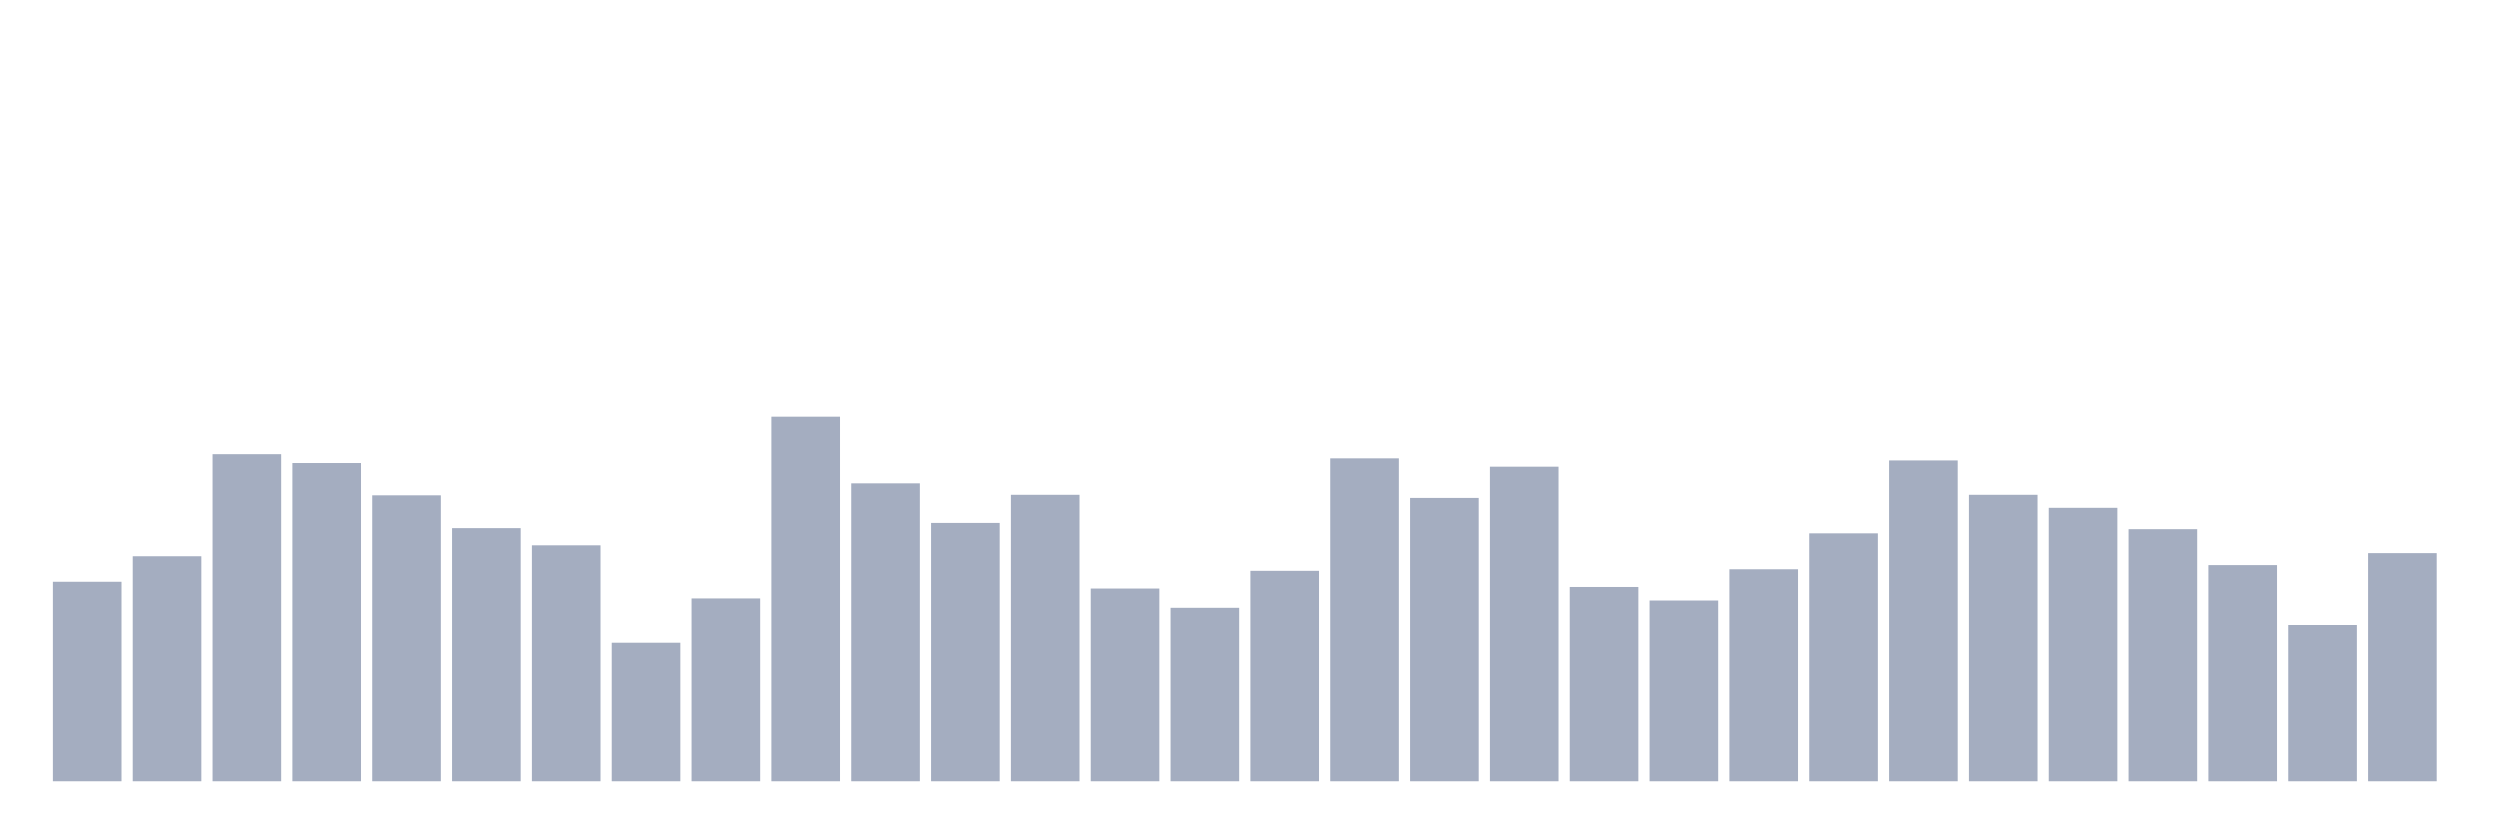 <svg xmlns="http://www.w3.org/2000/svg" viewBox="0 0 480 160"><g transform="translate(10,10)"><rect class="bar" x="0.153" width="13.175" y="101.7" height="38.3" fill="rgb(164,173,192)"></rect><rect class="bar" x="15.482" width="13.175" y="96.8" height="43.2" fill="rgb(164,173,192)"></rect><rect class="bar" x="30.81" width="13.175" y="77.2" height="62.8" fill="rgb(164,173,192)"></rect><rect class="bar" x="46.138" width="13.175" y="78.9" height="61.1" fill="rgb(164,173,192)"></rect><rect class="bar" x="61.466" width="13.175" y="85.1" height="54.9" fill="rgb(164,173,192)"></rect><rect class="bar" x="76.794" width="13.175" y="91.4" height="48.6" fill="rgb(164,173,192)"></rect><rect class="bar" x="92.123" width="13.175" y="94.7" height="45.3" fill="rgb(164,173,192)"></rect><rect class="bar" x="107.451" width="13.175" y="113.4" height="26.6" fill="rgb(164,173,192)"></rect><rect class="bar" x="122.779" width="13.175" y="104.9" height="35.1" fill="rgb(164,173,192)"></rect><rect class="bar" x="138.107" width="13.175" y="70" height="70" fill="rgb(164,173,192)"></rect><rect class="bar" x="153.436" width="13.175" y="82.8" height="57.2" fill="rgb(164,173,192)"></rect><rect class="bar" x="168.764" width="13.175" y="90.4" height="49.6" fill="rgb(164,173,192)"></rect><rect class="bar" x="184.092" width="13.175" y="85" height="55" fill="rgb(164,173,192)"></rect><rect class="bar" x="199.42" width="13.175" y="103" height="37" fill="rgb(164,173,192)"></rect><rect class="bar" x="214.748" width="13.175" y="106.7" height="33.3" fill="rgb(164,173,192)"></rect><rect class="bar" x="230.077" width="13.175" y="99.6" height="40.4" fill="rgb(164,173,192)"></rect><rect class="bar" x="245.405" width="13.175" y="78" height="62" fill="rgb(164,173,192)"></rect><rect class="bar" x="260.733" width="13.175" y="85.6" height="54.4" fill="rgb(164,173,192)"></rect><rect class="bar" x="276.061" width="13.175" y="79.6" height="60.4" fill="rgb(164,173,192)"></rect><rect class="bar" x="291.39" width="13.175" y="102.7" height="37.3" fill="rgb(164,173,192)"></rect><rect class="bar" x="306.718" width="13.175" y="105.3" height="34.7" fill="rgb(164,173,192)"></rect><rect class="bar" x="322.046" width="13.175" y="99.3" height="40.7" fill="rgb(164,173,192)"></rect><rect class="bar" x="337.374" width="13.175" y="92.4" height="47.6" fill="rgb(164,173,192)"></rect><rect class="bar" x="352.702" width="13.175" y="78.4" height="61.6" fill="rgb(164,173,192)"></rect><rect class="bar" x="368.031" width="13.175" y="85" height="55" fill="rgb(164,173,192)"></rect><rect class="bar" x="383.359" width="13.175" y="87.5" height="52.5" fill="rgb(164,173,192)"></rect><rect class="bar" x="398.687" width="13.175" y="91.6" height="48.4" fill="rgb(164,173,192)"></rect><rect class="bar" x="414.015" width="13.175" y="98.5" height="41.5" fill="rgb(164,173,192)"></rect><rect class="bar" x="429.344" width="13.175" y="110" height="30" fill="rgb(164,173,192)"></rect><rect class="bar" x="444.672" width="13.175" y="96.2" height="43.8" fill="rgb(164,173,192)"></rect></g></svg>